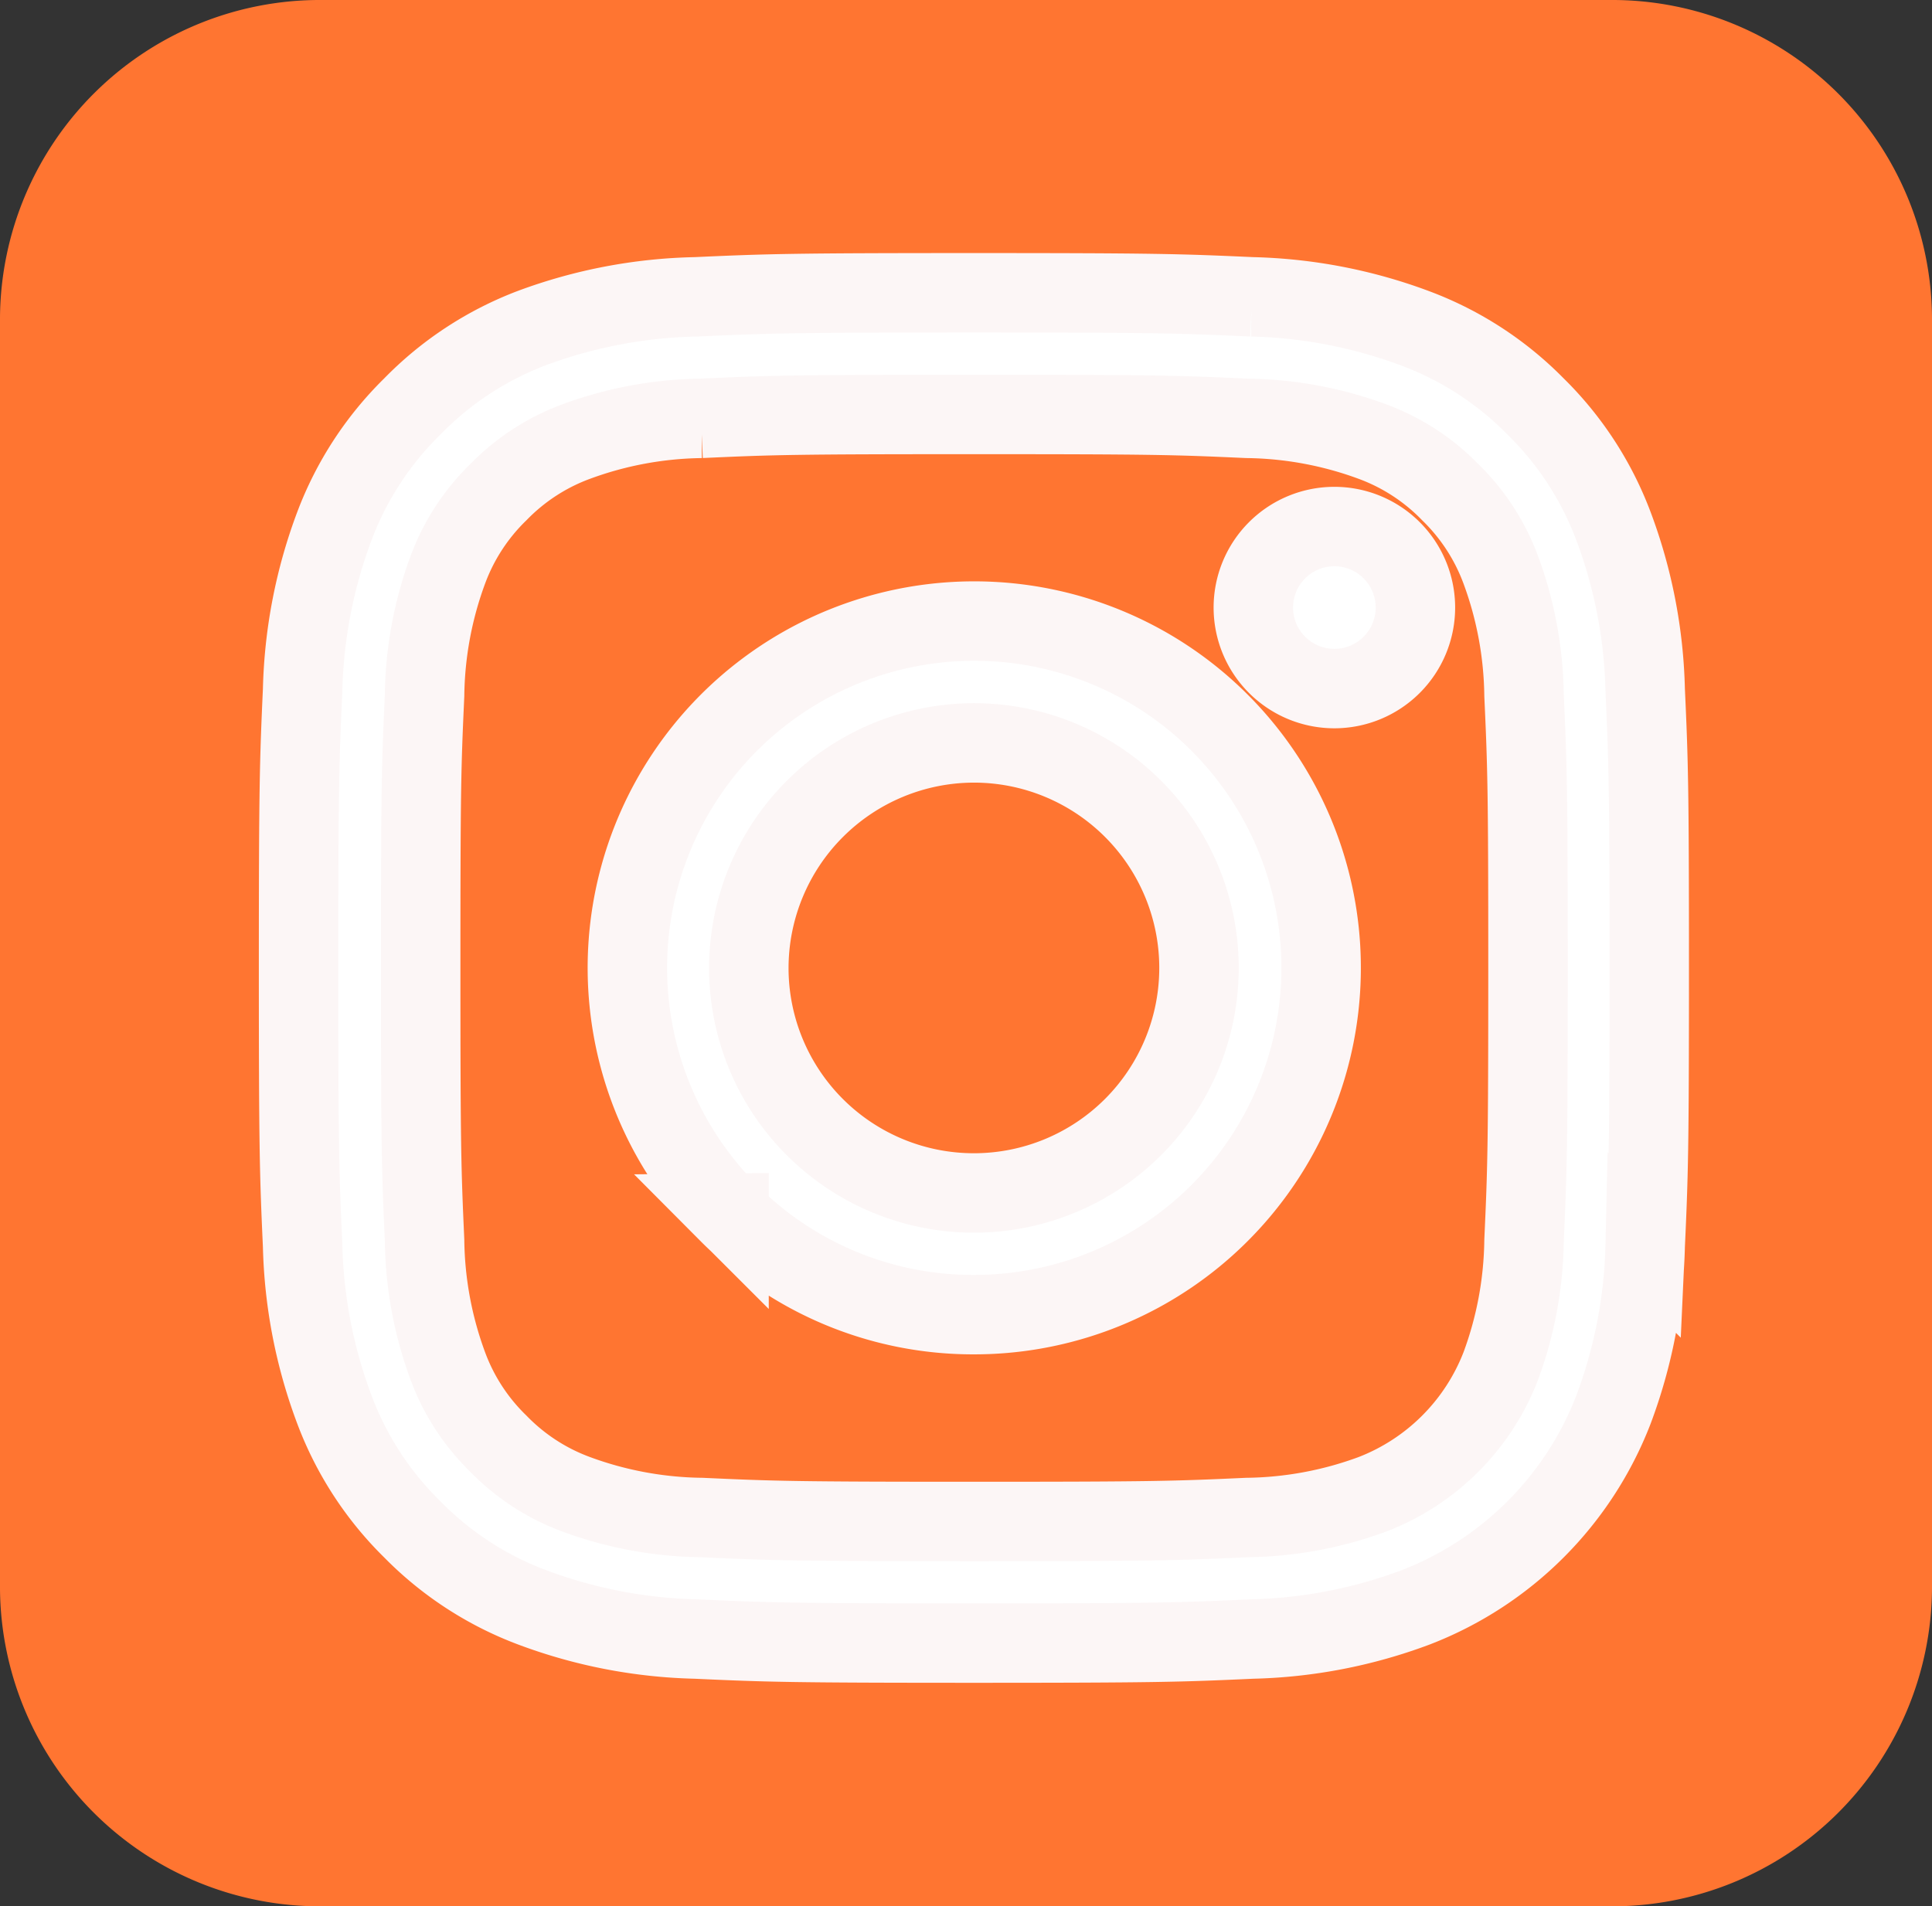 <svg xmlns="http://www.w3.org/2000/svg" width="24.317" height="24" viewBox="0 0 24.317 24">
  <rect x="0" y="0" width="24.317" height="24" fill="#333333" stroke="none"/>
  <g id="Group_2" data-name="Group 2" transform="translate(-887 -912)">
    <g id="Group_4" data-name="Group 4">
      <path id="Shape" d="M4.053,24A4.027,4.027,0,0,1,0,20V4A4.027,4.027,0,0,1,4.053,0H20.264a4.027,4.027,0,0,1,4.053,4V20a4.027,4.027,0,0,1-4.053,4Z" transform="translate(887 912)" fill="#ff7531"/>
    </g>
    <g id="Instagram_Black" data-name="Instagram/Black" transform="translate(890.758 915.686)">
      <g id="Instagram_Black-2" data-name="Instagram/Black" transform="translate(0 0)">
        <path id="Instagram" d="M5,16.949a6.277,6.277,0,0,1-2.063-.4,4.159,4.159,0,0,1-1.505-.98,4.161,4.161,0,0,1-.98-1.506A6.282,6.282,0,0,1,.051,12C.01,11.092,0,10.789,0,8.5S.01,5.908.051,5a6.282,6.282,0,0,1,.4-2.063,4.16,4.16,0,0,1,.98-1.505A4.16,4.16,0,0,1,2.932.446,6.282,6.282,0,0,1,5,.051C5.908.01,6.211,0,8.5,0s2.591.01,3.5.051a6.282,6.282,0,0,1,2.063.4,4.161,4.161,0,0,1,1.506.98,4.159,4.159,0,0,1,.98,1.505A6.277,6.277,0,0,1,16.949,5C16.99,5.9,17,6.2,17,8.5s-.01,2.6-.051,3.5a6.272,6.272,0,0,1-.4,2.063,4.343,4.343,0,0,1-2.486,2.486,6.272,6.272,0,0,1-2.063.4C11.1,16.99,10.8,17,8.5,17S5.9,16.99,5,16.949Zm.07-15.368a4.71,4.71,0,0,0-1.578.293,2.634,2.634,0,0,0-.977.636,2.634,2.634,0,0,0-.636.977,4.71,4.71,0,0,0-.293,1.578c-.041.9-.049,1.164-.049,3.435s.009,2.539.049,3.435a4.71,4.71,0,0,0,.293,1.578,2.634,2.634,0,0,0,.636.977,2.634,2.634,0,0,0,.977.636,4.71,4.71,0,0,0,1.578.293c.9.041,1.169.05,3.435.05s2.535-.009,3.435-.05a4.71,4.71,0,0,0,1.578-.293,2.816,2.816,0,0,0,1.613-1.613,4.71,4.71,0,0,0,.293-1.578c.041-.9.05-1.169.05-3.435s-.009-2.535-.05-3.435a4.71,4.71,0,0,0-.293-1.578,2.634,2.634,0,0,0-.636-.977,2.634,2.634,0,0,0-.977-.636,4.71,4.71,0,0,0-1.578-.293c-.9-.041-1.164-.049-3.435-.049S5.96,1.54,5.065,1.581Zm.348,10.006A4.366,4.366,0,1,1,8.5,12.865,4.336,4.336,0,0,1,5.414,11.587ZM5.667,8.5A2.833,2.833,0,1,0,8.5,5.667,2.837,2.837,0,0,0,5.667,8.5Zm6.35-4.537a1.02,1.02,0,1,1,1.02,1.02A1.02,1.02,0,0,1,12.017,3.963Z" fill="#fff" stroke="#fcf6f6" stroke-width="1"/>
      </g>
    </g>
  </g>
</svg>
